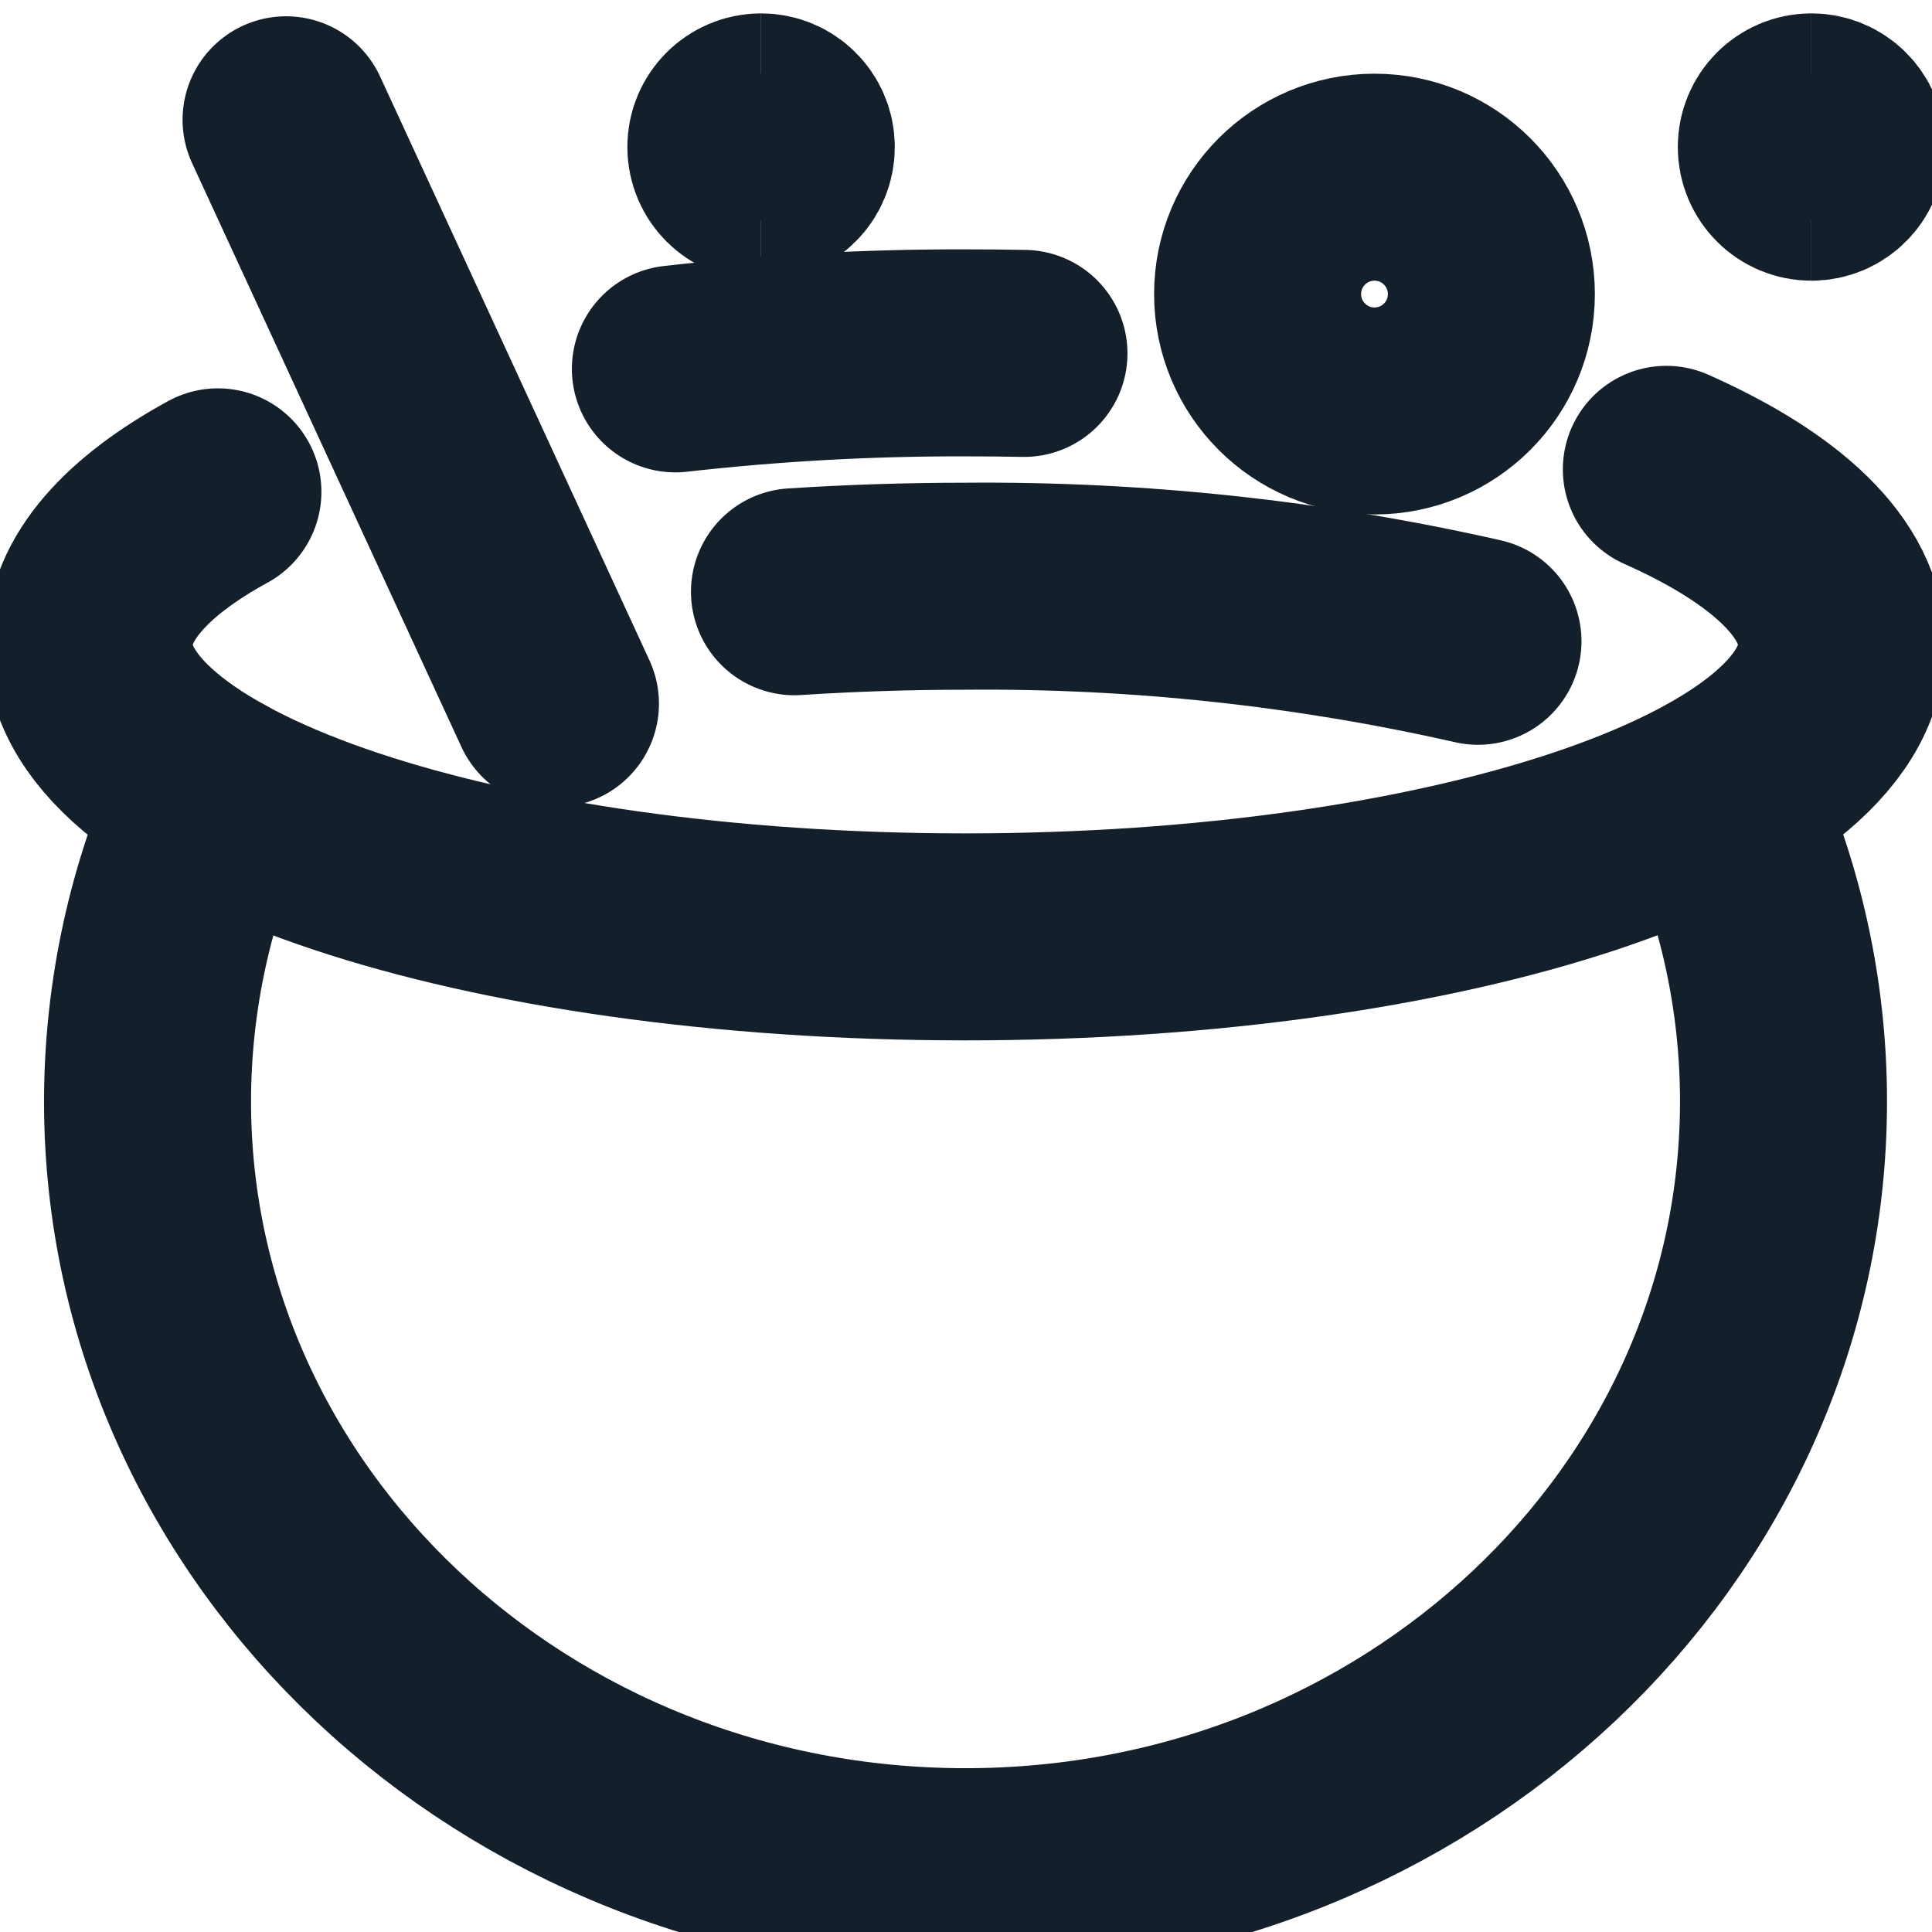 <svg width="14" height="14" viewBox="0 0 14 14" fill="none" xmlns="http://www.w3.org/2000/svg">
<g clip-path="url(#clip0_744_1113)">
<path d="M1.554 5.764C1.235 6.459 1.07 7.215 1.069 7.98C1.069 11.063 3.723 13.563 6.996 13.563C10.27 13.563 12.924 11.063 12.924 7.98C12.924 7.215 12.758 6.459 12.438 5.764" stroke="#131F2A" stroke-width="1.5" stroke-linecap="round" stroke-linejoin="round"/>
<path d="M2.073 0.868L4.025 5.099" stroke="#131F2A" stroke-width="1.5" stroke-linecap="round" stroke-linejoin="round"/>
<path d="M9.96 2.978C10.428 2.978 10.807 2.599 10.807 2.131C10.807 1.663 10.428 1.284 9.96 1.284C9.493 1.284 9.113 1.663 9.113 2.131C9.113 2.599 9.493 2.978 9.96 2.978Z" stroke="#131F2A" stroke-width="1.5" stroke-linecap="round" stroke-linejoin="round"/>
<path d="M4.894 2.673C5.592 2.594 6.294 2.555 6.996 2.557C7.139 2.557 7.28 2.558 7.42 2.561" stroke="#131F2A" stroke-width="1.5" stroke-linecap="round" stroke-linejoin="round"/>
<path d="M12.075 3.401C12.872 3.755 13.345 4.195 13.345 4.672C13.345 5.839 10.502 6.789 6.994 6.789C3.487 6.789 0.646 5.841 0.646 4.672C0.646 4.266 0.988 3.887 1.579 3.564" stroke="#131F2A" stroke-width="1.5" stroke-linecap="round" stroke-linejoin="round"/>
<path d="M5.757 4.288C6.158 4.262 6.573 4.248 6.996 4.248C8.246 4.237 9.492 4.371 10.71 4.647" stroke="#131F2A" stroke-width="1.5" stroke-linecap="round" stroke-linejoin="round"/>
<path d="M5.515 1.284C5.394 1.284 5.296 1.186 5.296 1.065C5.296 0.945 5.394 0.847 5.515 0.847" stroke="#131F2A" stroke-width="1.5"/>
<path d="M5.515 1.284C5.636 1.284 5.734 1.186 5.734 1.065C5.734 0.945 5.636 0.847 5.515 0.847" stroke="#131F2A" stroke-width="1.5"/>
<path d="M13.126 1.284C13.005 1.284 12.908 1.186 12.908 1.065C12.908 0.945 13.005 0.847 13.126 0.847" stroke="#131F2A" stroke-width="1.5"/>
<path d="M13.126 1.284C13.247 1.284 13.345 1.186 13.345 1.065C13.345 0.945 13.247 0.847 13.126 0.847" stroke="#131F2A" stroke-width="1.5"/>
</g>
<defs>
<clipPath id="clip0_744_1113">
<rect width="14" height="14" fill="white"/>
</clipPath>
</defs>
</svg>
